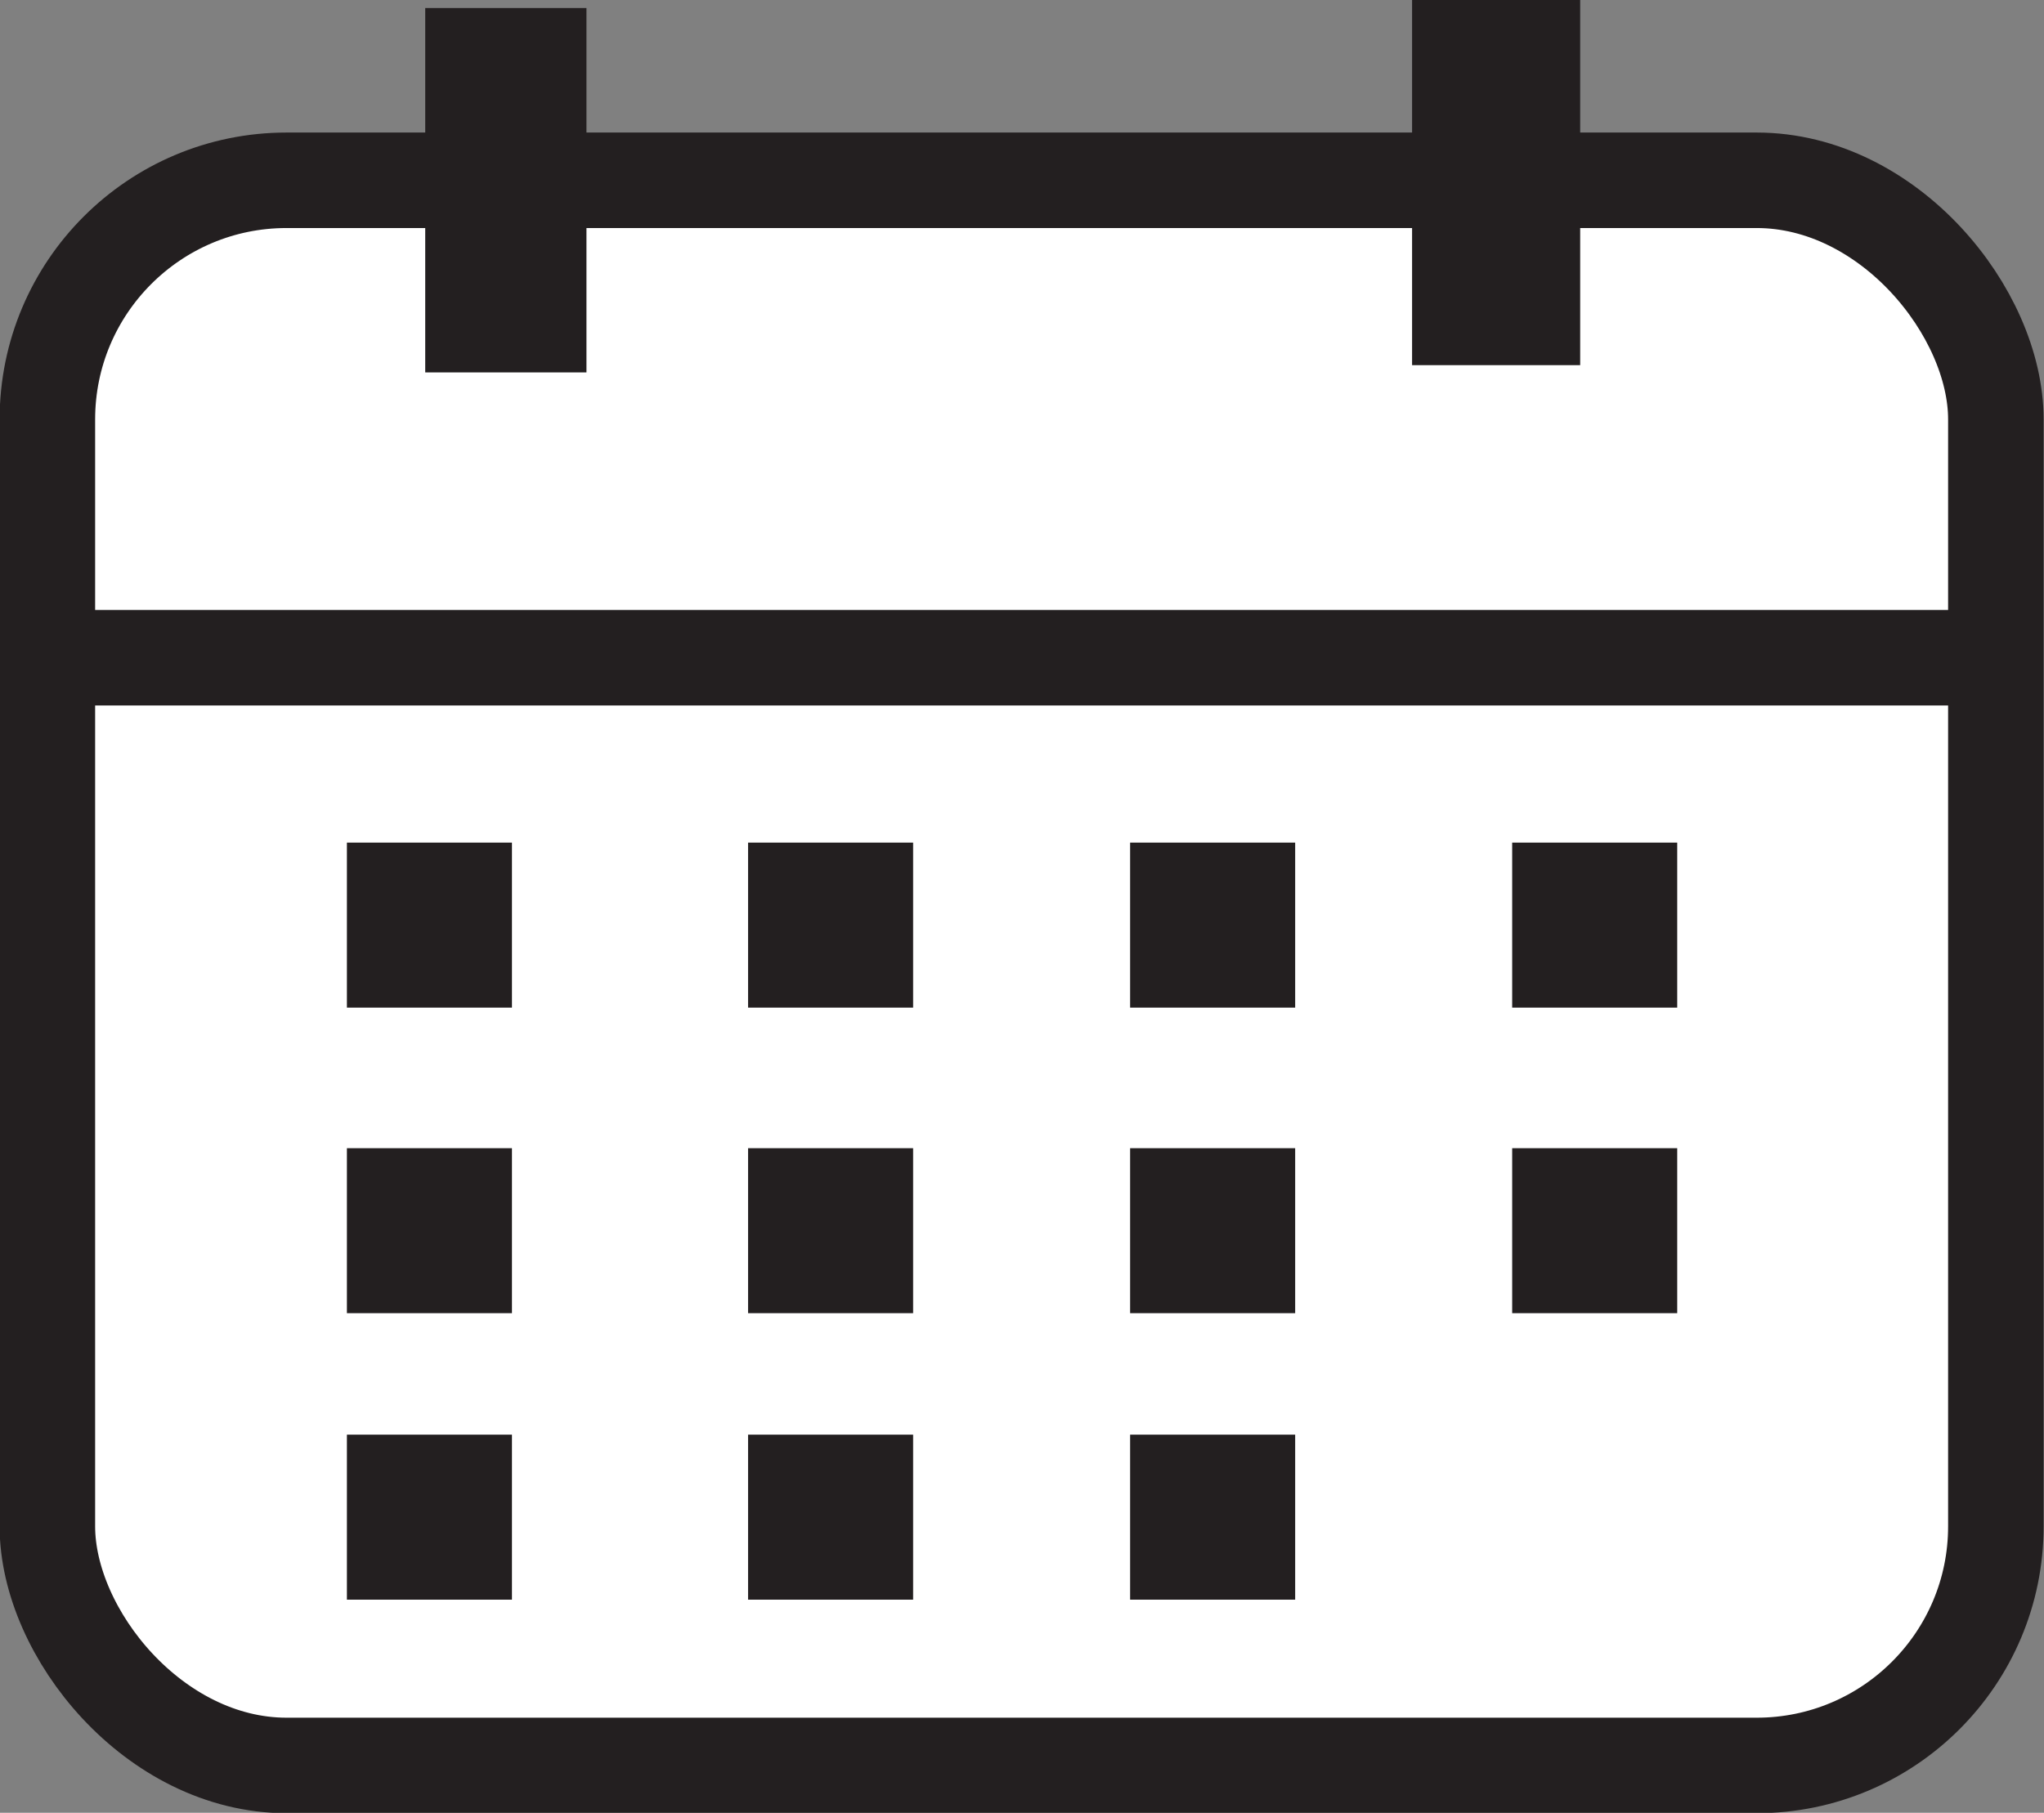 <svg id="Layer_1" data-name="Layer 1" xmlns="http://www.w3.org/2000/svg" viewBox="0 0 26.75 23.73"><rect x="0" y="0" width="26.75" height="23.73" fill="#808080" stroke="none"/><defs><style>.cls-1{fill:#fff;}.cls-1,.cls-2,.cls-3,.cls-4,.cls-5{stroke:#231f20;stroke-miterlimit:10;}.cls-1,.cls-2{stroke-width:1.25px;}.cls-2{fill:none;}.cls-3,.cls-4,.cls-5{fill:#231f20;}.cls-3{stroke-width:0.61px;}.cls-4{stroke-width:0.62px;}.cls-5{stroke-width:0.66px;}</style></defs><g id="Clender-icon"><rect class="cls-1" x="0.62" y="2.36" width="25.5" height="20.75" rx="3.13"/><line class="cls-2" x1="0.62" y1="8.61" x2="26.12" y2="8.61"/><rect class="cls-3" x="5.87" y="0.41" width="1.5" height="4.16"/><rect class="cls-4" x="18.79" y="0.31" width="1.58" height="4.16"/><rect class="cls-5" x="4.87" y="11.36" width="1.5" height="1.5"/><rect class="cls-5" x="10.12" y="11.36" width="1.5" height="1.5"/><rect class="cls-5" x="15.12" y="11.36" width="1.5" height="1.5"/><rect class="cls-5" x="20.12" y="11.36" width="1.5" height="1.5"/><rect class="cls-5" x="4.87" y="15.36" width="1.5" height="1.5"/><rect class="cls-5" x="10.12" y="15.36" width="1.5" height="1.5"/><rect class="cls-5" x="15.12" y="15.36" width="1.5" height="1.5"/><rect class="cls-5" x="20.12" y="15.36" width="1.5" height="1.5"/><rect class="cls-5" x="4.87" y="19.11" width="1.5" height="1.5"/><rect class="cls-5" x="10.12" y="19.11" width="1.5" height="1.5"/><rect class="cls-5" x="15.12" y="19.11" width="1.5" height="1.5"/></g></svg>
